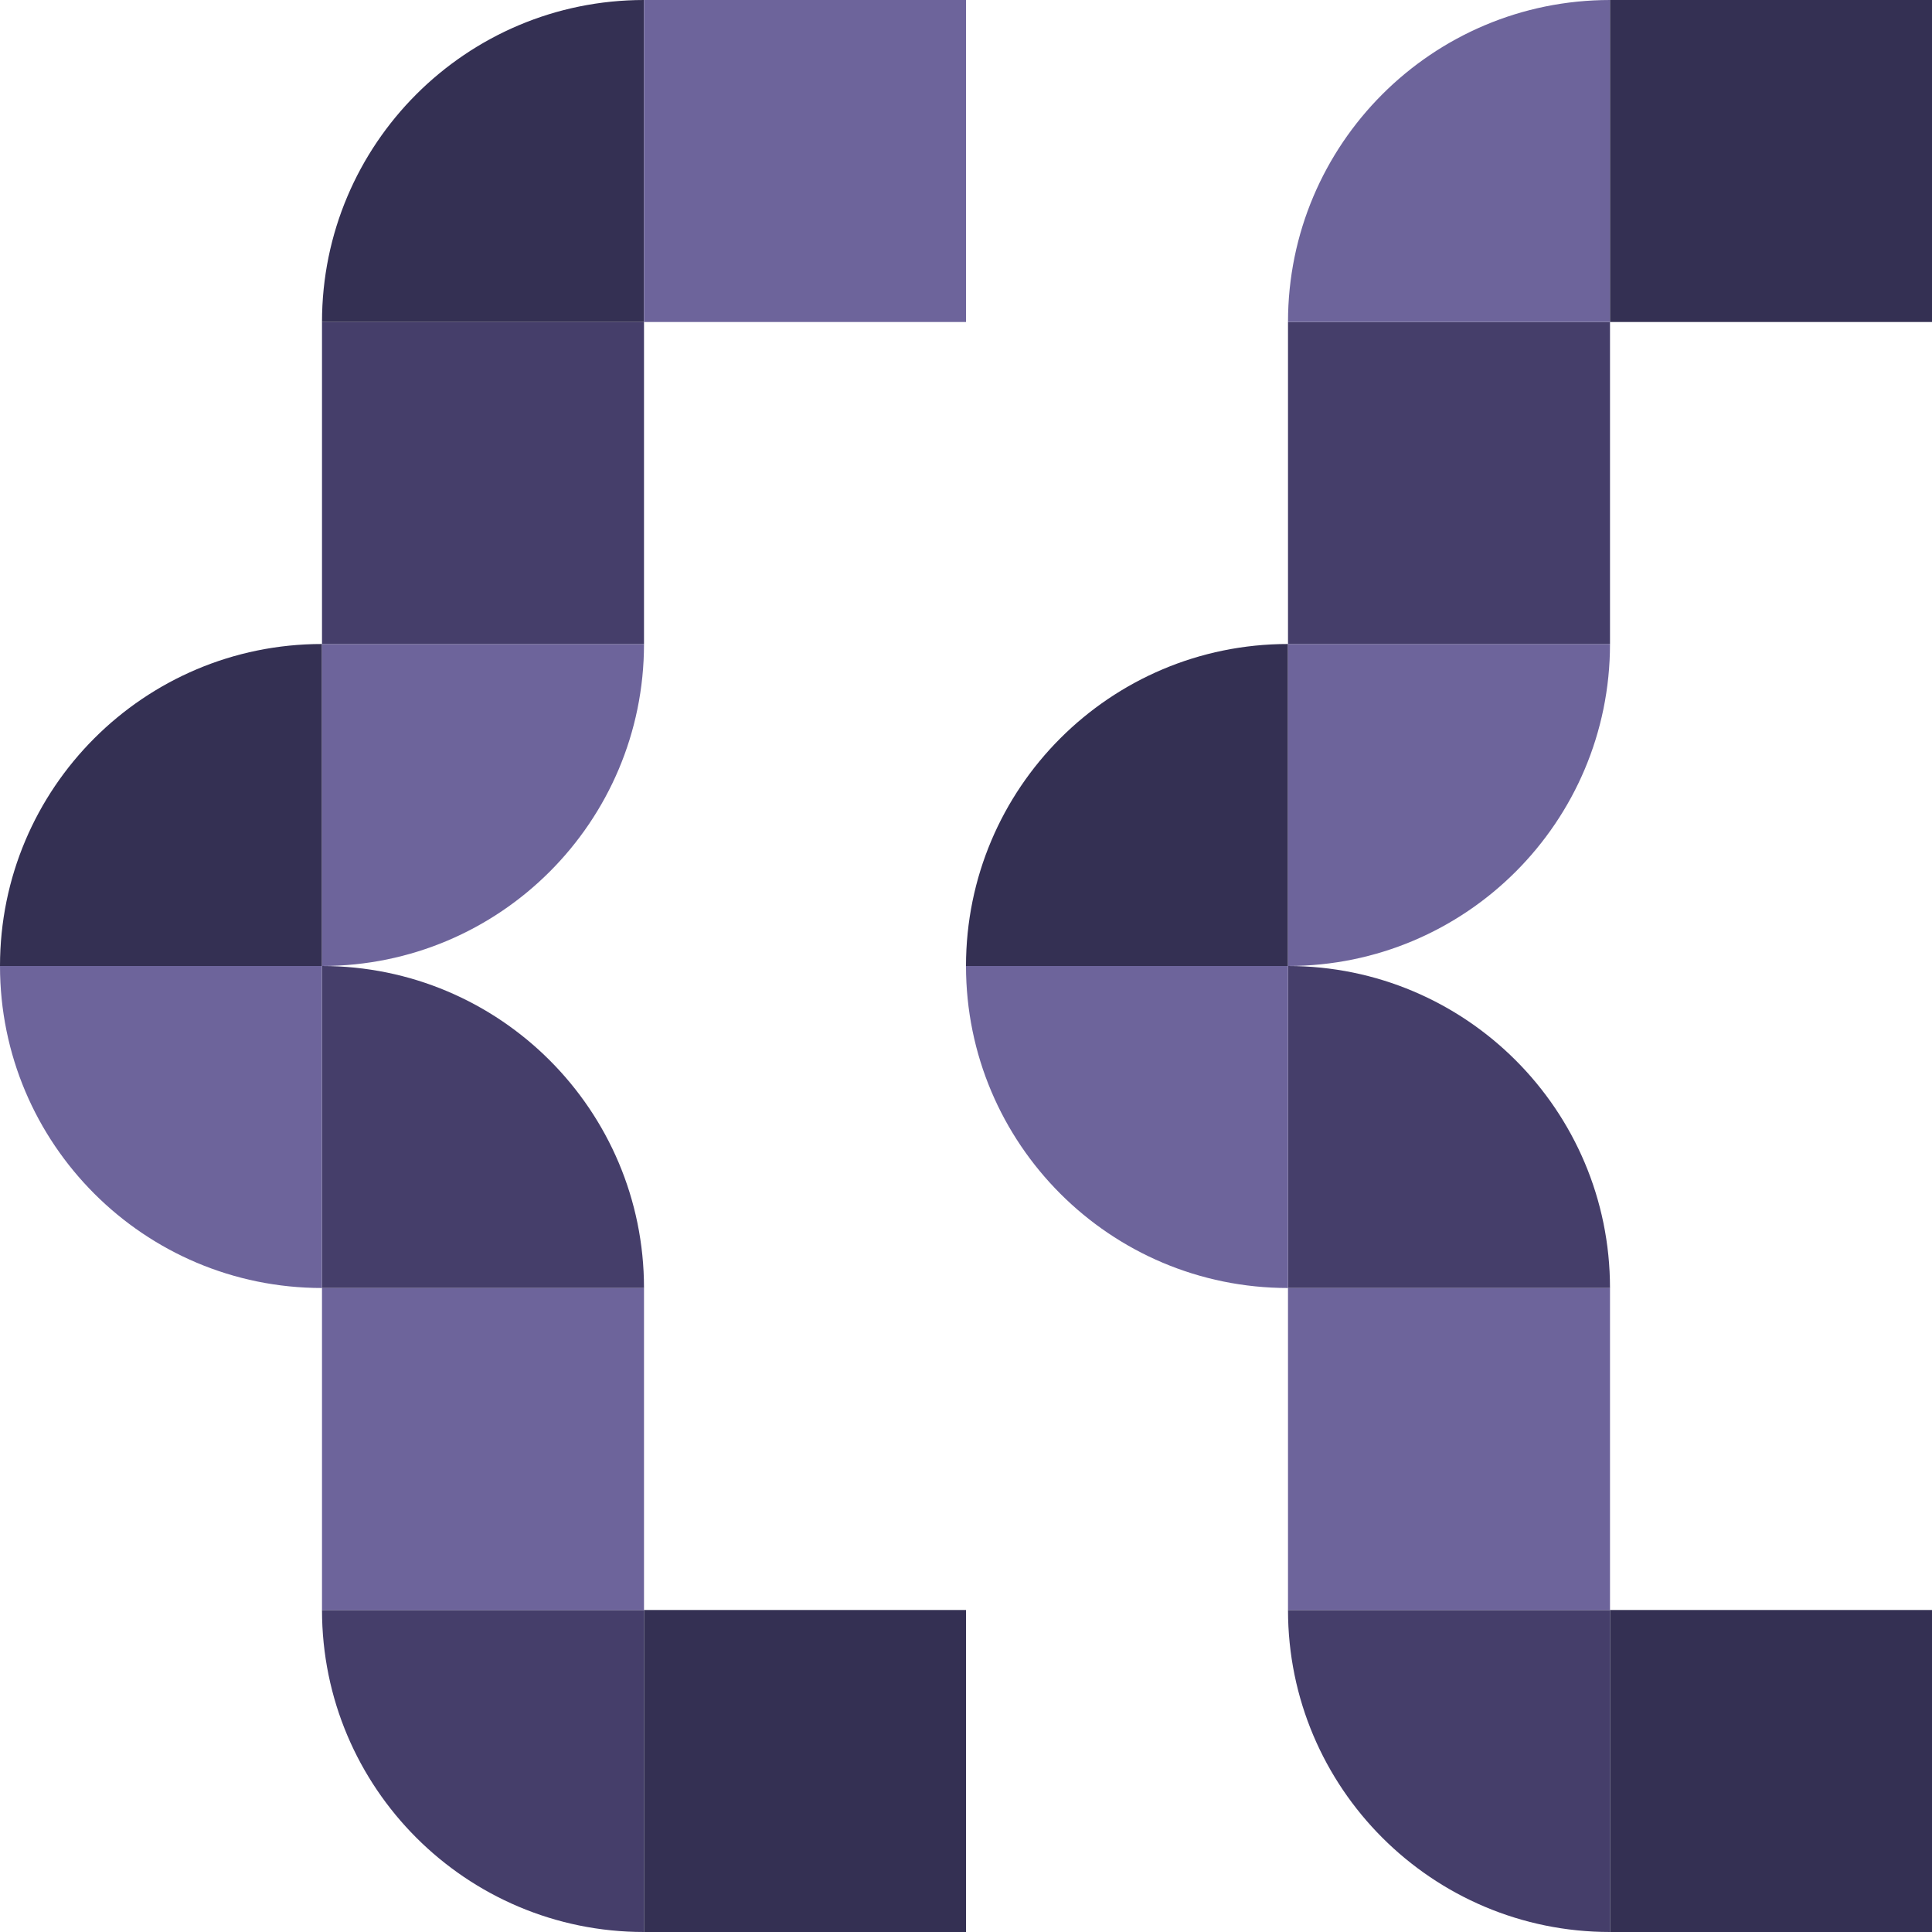 <svg xmlns="http://www.w3.org/2000/svg" width="360" height="360">
    <path fill="#343053" fill-rule="evenodd" d="M120 300h60v60h-60v-60z"/>
    <path fill="#453E6A" fill-rule="evenodd" d="M120 360c-33.137 0-60-26.863-60-60h60v60z"/>
    <path fill="#6D649B" fill-rule="evenodd" d="M60 240h60v60H60v-60z"/>
    <path fill="#453E6A" fill-rule="evenodd" d="M120 240H60v-60c33.137 0 60 26.863 60 60z"/>
    <path fill="#6D649B" fill-rule="evenodd" d="M60 240c-33.137 0-60-26.863-60-60h60v60z"/>
    <path fill="#343053" fill-rule="evenodd" d="M0 180c0-33.137 26.863-60 60-60v60H0z"/>
    <path fill="#6D649B" fill-rule="evenodd" d="M60 180v-60h60c0 33.137-26.863 60-60 60z"/>
    <path fill="#453E6A" fill-rule="evenodd" d="M60 60h60v60H60V60z"/>
    <path fill="#343053" fill-rule="evenodd" d="M60 60c0-33.137 26.863-60 60-60v60H60z"/>
    <path fill="#6D649B" fill-rule="evenodd" d="M120 0h60v60h-60V0z"/>
    <path fill="#343053" fill-rule="evenodd" d="M300 300h60v60h-60v-60z"/>
    <path fill="#453E6A" fill-rule="evenodd" d="M300 360c-33.137 0-60-26.863-60-60h60v60z"/>
    <path fill="#6D649B" fill-rule="evenodd" d="M240 240h60v60h-60v-60z"/>
    <path fill="#453E6A" fill-rule="evenodd" d="M300 240h-60v-60c33.137 0 60 26.863 60 60z"/>
    <path fill="#6D649B" fill-rule="evenodd" d="M240 240c-33.137 0-60-26.863-60-60h60v60z"/>
    <path fill="#343053" fill-rule="evenodd" d="M180 180c0-33.137 26.863-60 60-60v60h-60z"/>
    <path fill="#6D649B" fill-rule="evenodd" d="M240 180v-60h60c0 33.137-26.863 60-60 60z"/>
    <path fill="#453E6A" fill-rule="evenodd" d="M240 60h60v60h-60V60z"/>
    <path fill="#6D649B" fill-rule="evenodd" d="M240 60c0-33.137 26.863-60 60-60v60h-60z"/>
    <path fill="#343053" fill-rule="evenodd" d="M300 0h60v60h-60V0z"/>
</svg>
